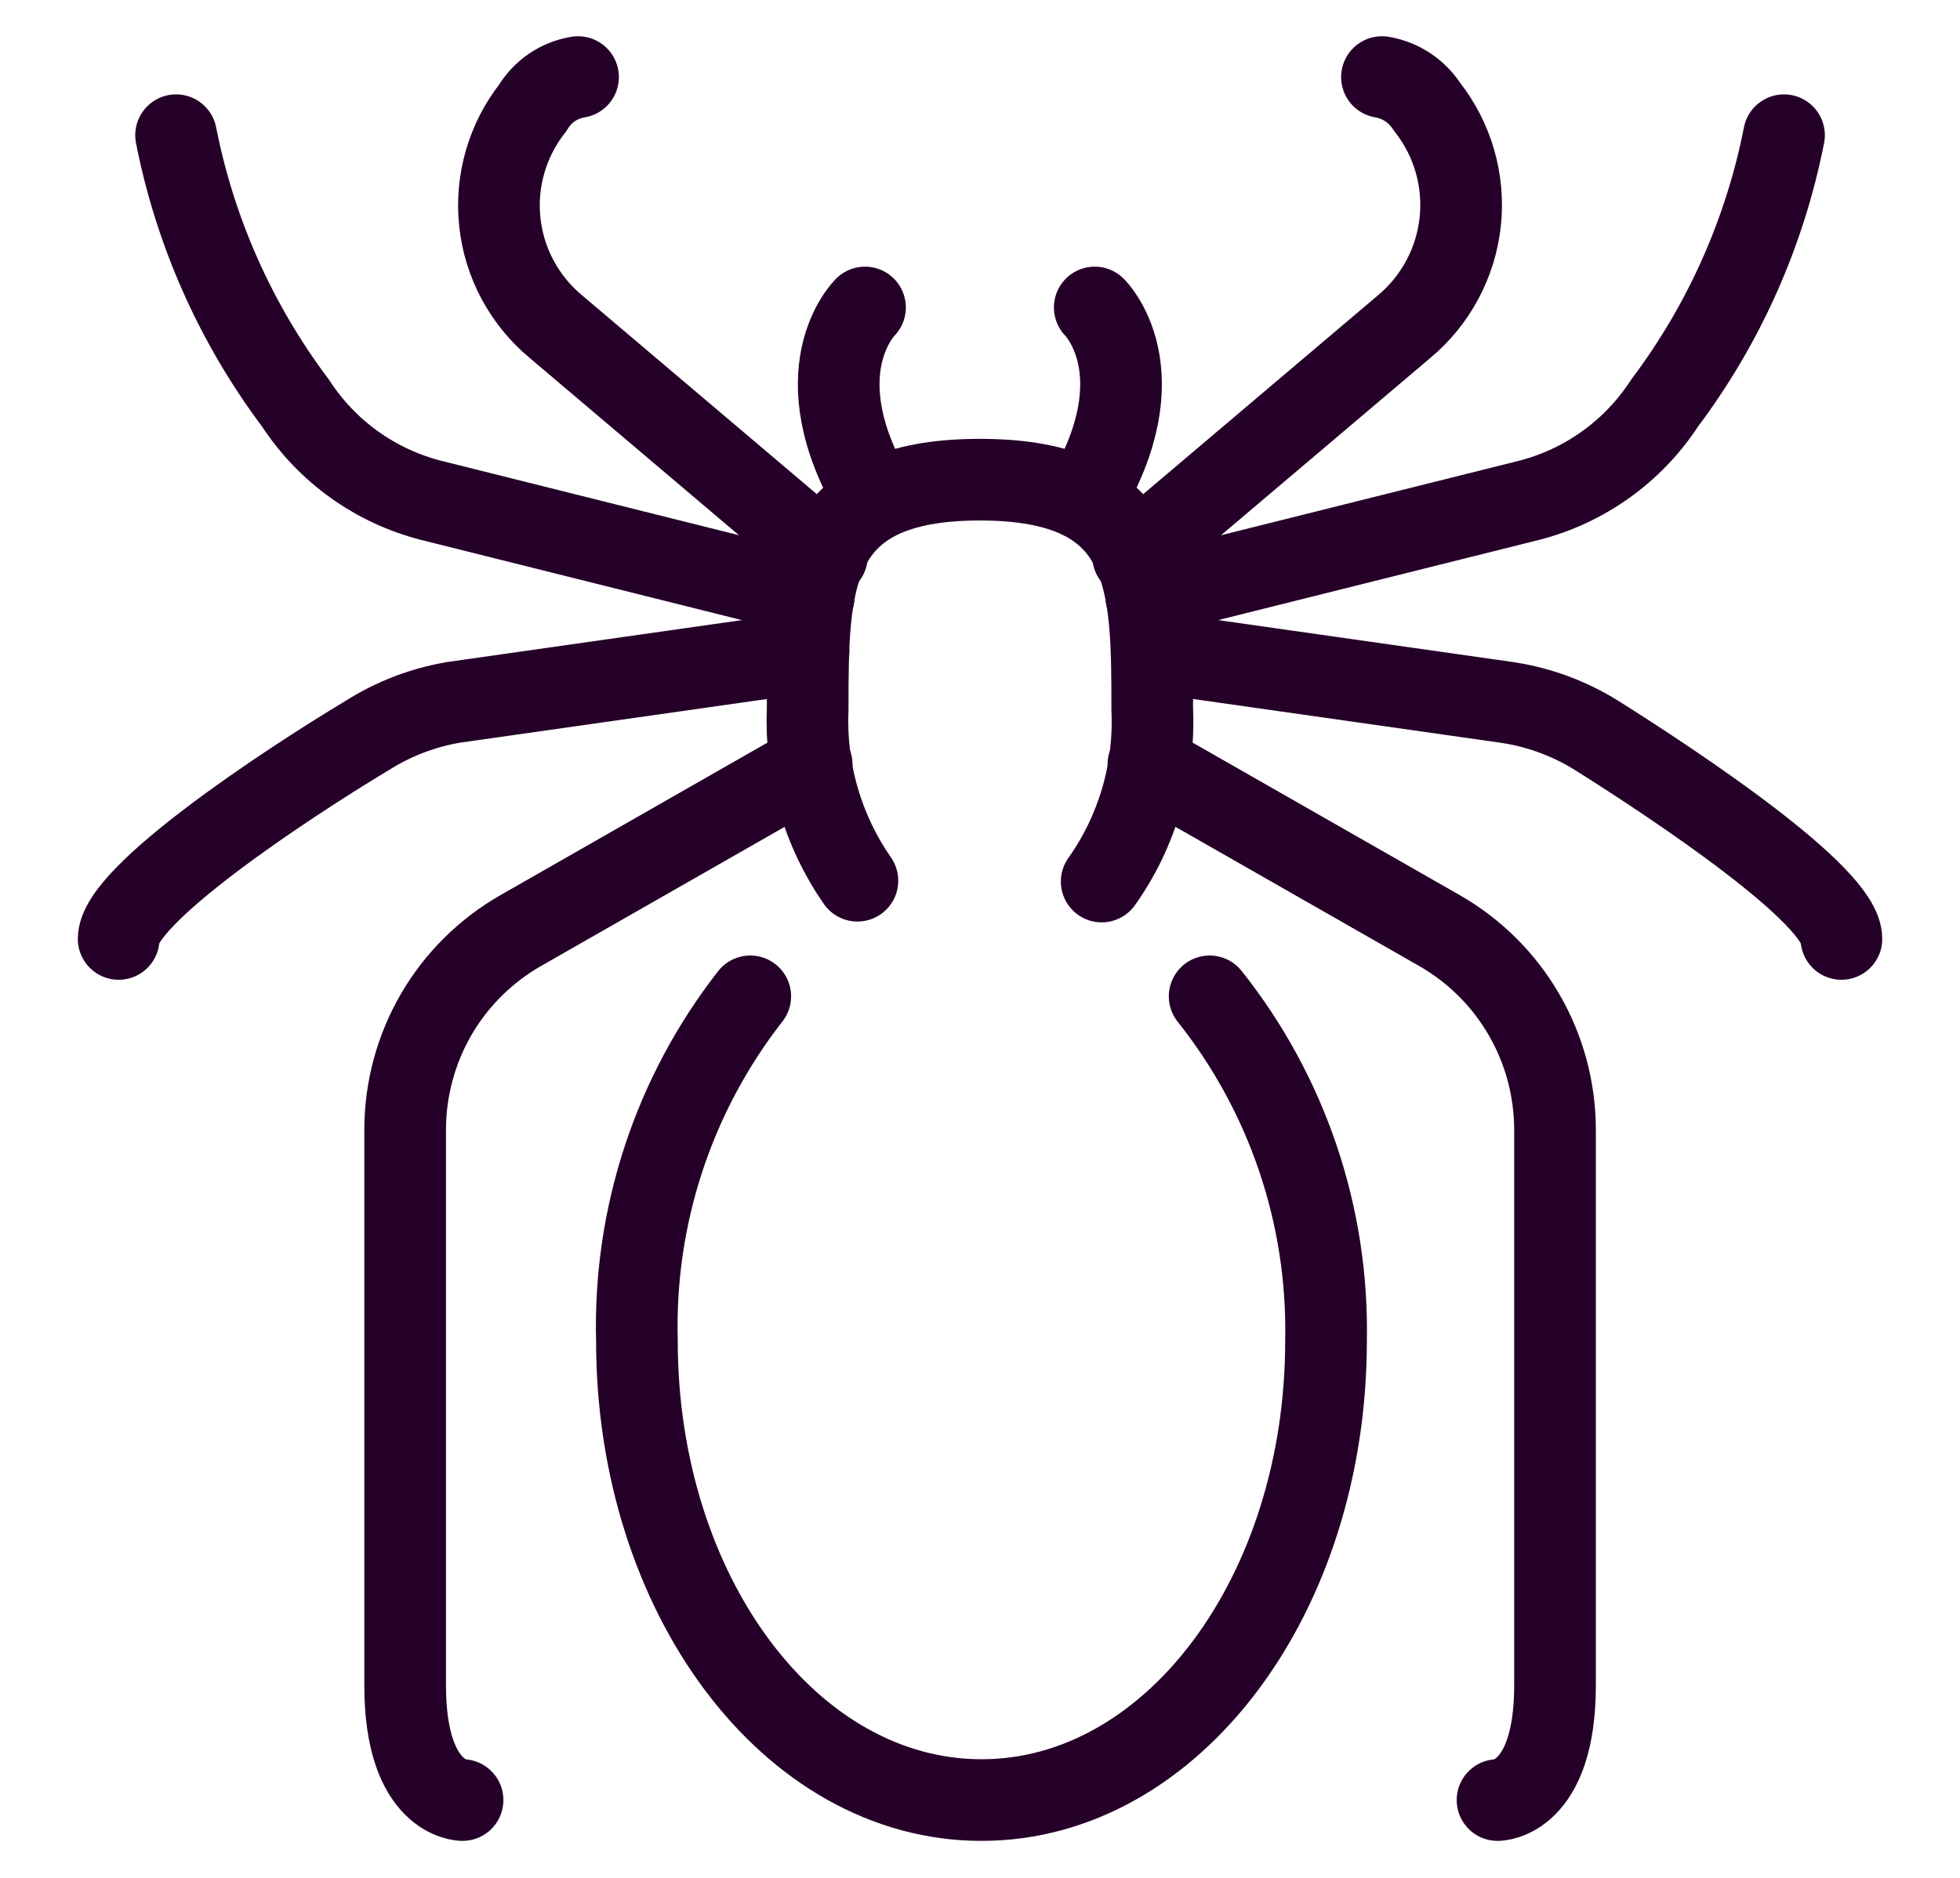 <svg width="24" height="23" viewBox="0 0 24 23" fill="none" xmlns="http://www.w3.org/2000/svg">
<g id="Group">
<path id="Vector" d="M14.812 12.203C15.764 13.4 16.268 14.893 16.237 16.422C16.237 19.525 14.362 22.047 12.018 22.047C9.674 22.047 7.799 19.525 7.799 16.422C7.758 14.897 8.248 13.405 9.187 12.203" stroke="#250028" stroke-linecap="round" stroke-linejoin="round"/>
<path id="Vector_2" d="M10.499 10.787C10.072 10.173 9.858 9.435 9.89 8.688C9.89 7.131 9.89 5.875 11.999 5.875C14.109 5.875 14.109 7.131 14.109 8.688C14.143 9.44 13.926 10.182 13.49 10.797" stroke="#250028" stroke-linecap="round" stroke-linejoin="round"/>
<path id="Vector_3" d="M10.723 6.119C9.786 4.553 10.592 3.766 10.592 3.766" stroke="#250028" stroke-linecap="round" stroke-linejoin="round"/>
<path id="Vector_4" d="M13.273 6.119C14.211 4.553 13.405 3.766 13.405 3.766" stroke="#250028" stroke-linecap="round" stroke-linejoin="round"/>
<path id="Vector_5" d="M14.062 9.362L17.625 11.397C18.055 11.643 18.412 11.997 18.66 12.425C18.909 12.853 19.04 13.339 19.041 13.834V20.641C19.041 22.047 18.337 22.047 18.337 22.047" stroke="#250028" stroke-linecap="round" stroke-linejoin="round"/>
<path id="Vector_6" d="M14.102 7.984L18.452 8.603C18.841 8.661 19.214 8.798 19.548 9.006C20.533 9.625 22.548 10.966 22.548 11.5" stroke="#250028" stroke-linecap="round" stroke-linejoin="round"/>
<path id="Vector_7" d="M13.875 6.812L17.194 4C17.582 3.676 17.828 3.214 17.881 2.712C17.933 2.209 17.788 1.706 17.475 1.309C17.413 1.213 17.332 1.131 17.237 1.068C17.142 1.005 17.035 0.963 16.922 0.944" stroke="#250028" stroke-linecap="round" stroke-linejoin="round"/>
<path id="Vector_8" d="M9.939 9.362L6.377 11.397C5.947 11.643 5.59 11.997 5.341 12.425C5.093 12.853 4.962 13.339 4.961 13.834V20.641C4.961 22.047 5.664 22.047 5.664 22.047" stroke="#250028" stroke-linecap="round" stroke-linejoin="round"/>
<path id="Vector_9" d="M9.9 7.984L5.55 8.603C5.177 8.667 4.82 8.804 4.5 9.006C3.469 9.625 1.453 10.966 1.453 11.5" stroke="#250028" stroke-linecap="round" stroke-linejoin="round"/>
<path id="Vector_10" d="M9.966 7.3L5.278 6.128C4.595 5.953 4.003 5.528 3.619 4.938C2.89 3.968 2.39 2.846 2.156 1.656" stroke="#250028" stroke-linecap="round" stroke-linejoin="round"/>
<path id="Vector_11" d="M10.125 6.812L6.806 4C6.419 3.678 6.172 3.217 6.12 2.717C6.067 2.216 6.213 1.714 6.525 1.319C6.584 1.22 6.664 1.135 6.76 1.07C6.855 1.006 6.964 0.962 7.078 0.944" stroke="#250028" stroke-linecap="round" stroke-linejoin="round"/>
<path id="Vector_12" d="M14.035 7.3L18.723 6.128C19.405 5.953 19.998 5.528 20.382 4.938C21.111 3.968 21.611 2.846 21.845 1.656" stroke="#250028" stroke-linecap="round" stroke-linejoin="round"/>
</g>
</svg>
